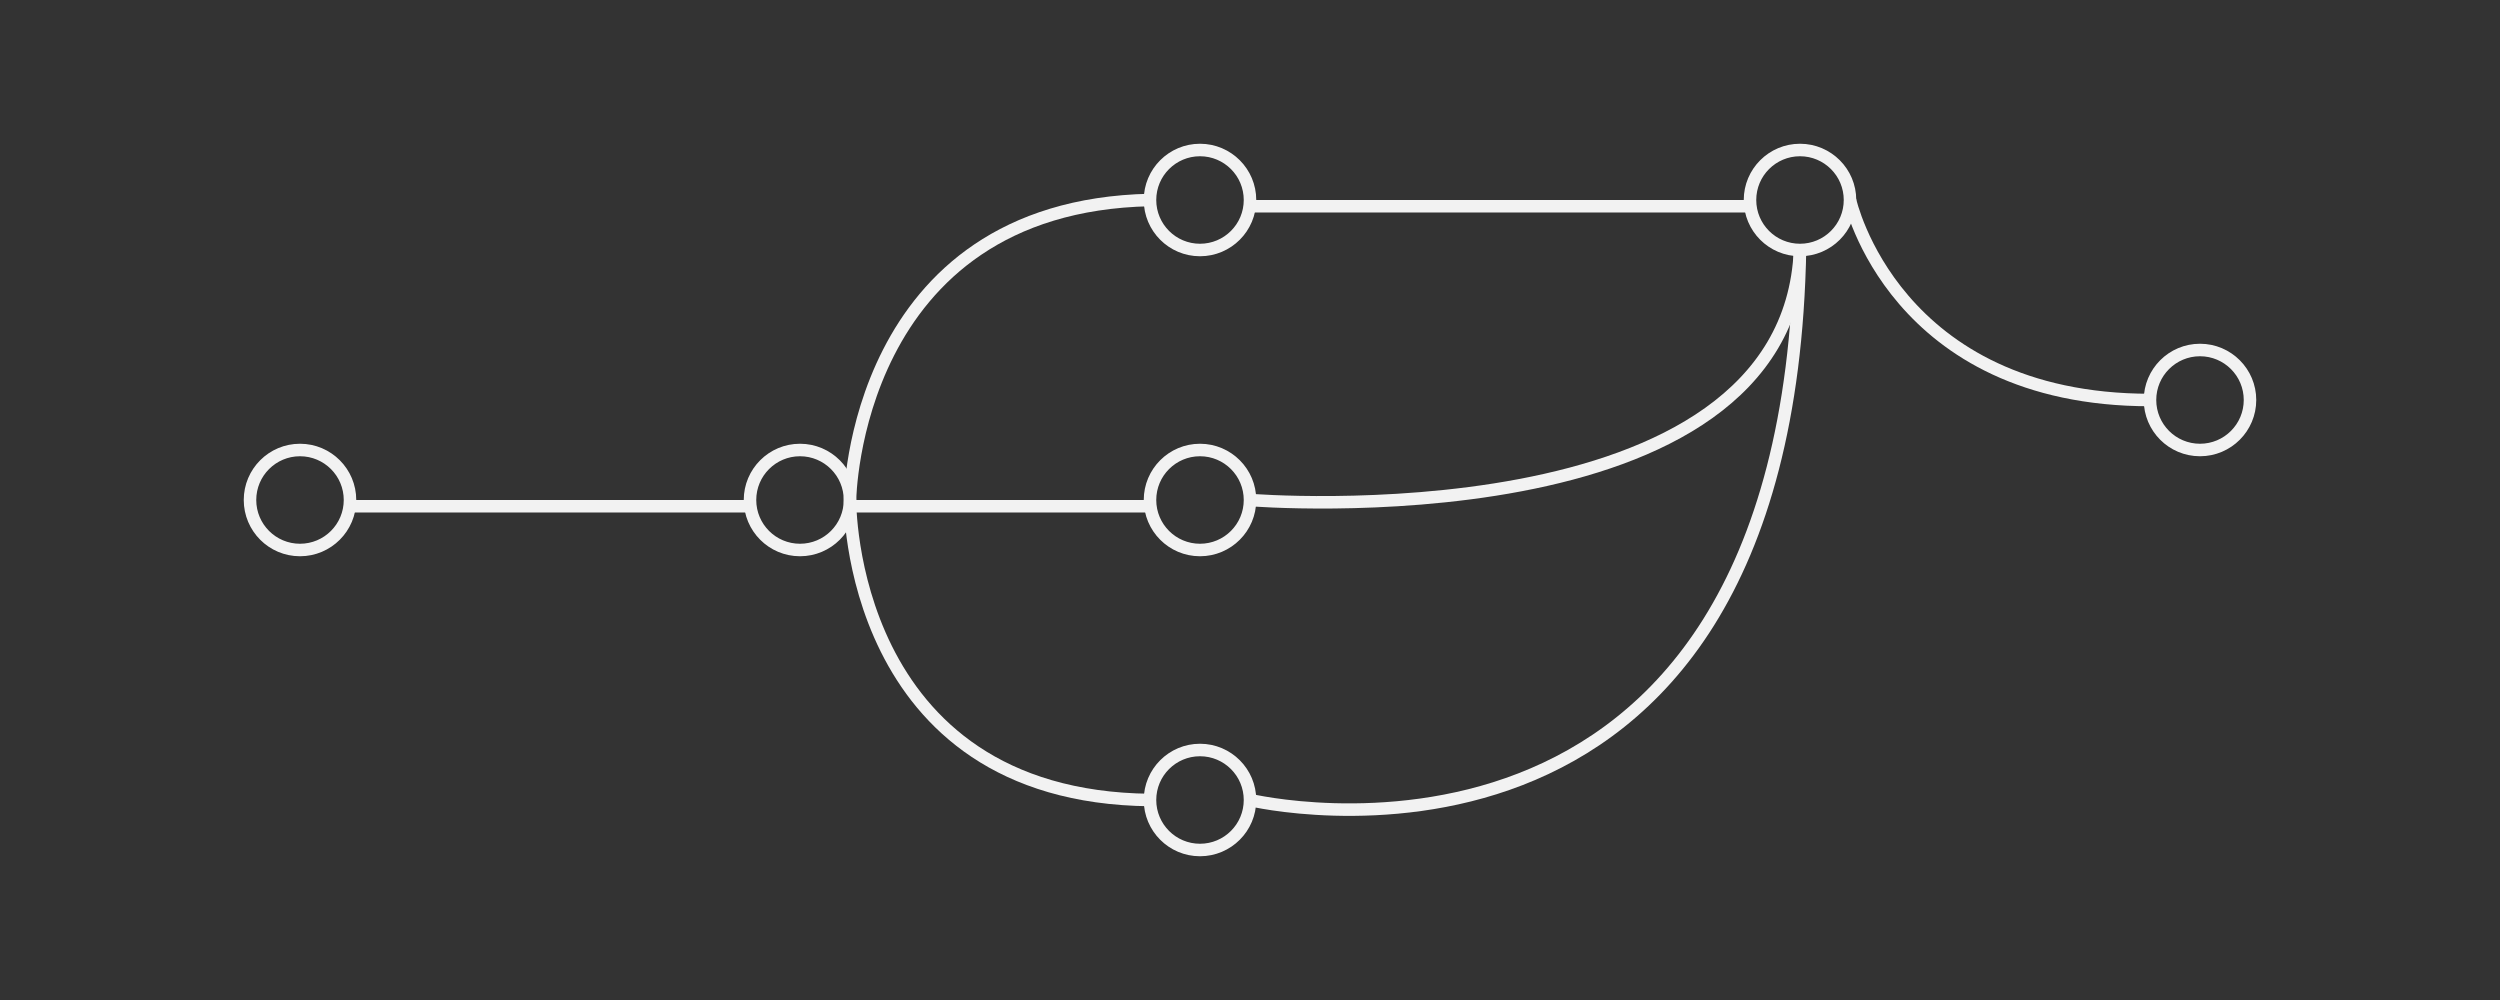 <?xml version="1.0" encoding="utf-8"?>
<!-- Generator: Adobe Illustrator 19.2.1, SVG Export Plug-In . SVG Version: 6.00 Build 0)  -->
<svg version="1.1" id="Layer_1" xmlns="http://www.w3.org/2000/svg" xmlns:xlink="http://www.w3.org/1999/xlink" x="0px" y="0px"
	 viewBox="0 0 800 320" style="enable-background:new 0 0 800 320;" xml:space="preserve">
<rect x="0" y="0" width="800" height="320" fill="#333333" stroke="none"/>
<style type="text/css">
	.st0{fill:none;stroke:#F2F2F2;stroke-width:4;stroke-miterlimit:10;}
</style>
<circle class="st0" cx="96" cy="160" r="16"/>
<circle class="st0" cx="256" cy="160" r="16"/>
<circle class="st0" cx="384" cy="64" r="16"/>
<circle class="st0" cx="384" cy="160" r="16"/>
<circle class="st0" cx="384" cy="256" r="16"/>
<circle class="st0" cx="576" cy="64" r="16"/>
<circle class="st0" cx="704" cy="128" r="16"/>
<line class="st0" x1="112" y1="162" x2="240" y2="162"/>
<path class="st0" d="M368,64c-95,2-96,96-96,96s-1,95,96,96"/>
<line class="st0" x1="368" y1="162" x2="272" y2="162"/>
<line class="st0" x1="400" y1="66" x2="560" y2="66"/>
<path class="st0" d="M576,80c-4,94-176,80-176,80"/>
<path class="st0" d="M400,256c0,0,172,41,176-176"/>
<path class="st0" d="M592,64c0,0,14,64,96,64"/>
</svg>
